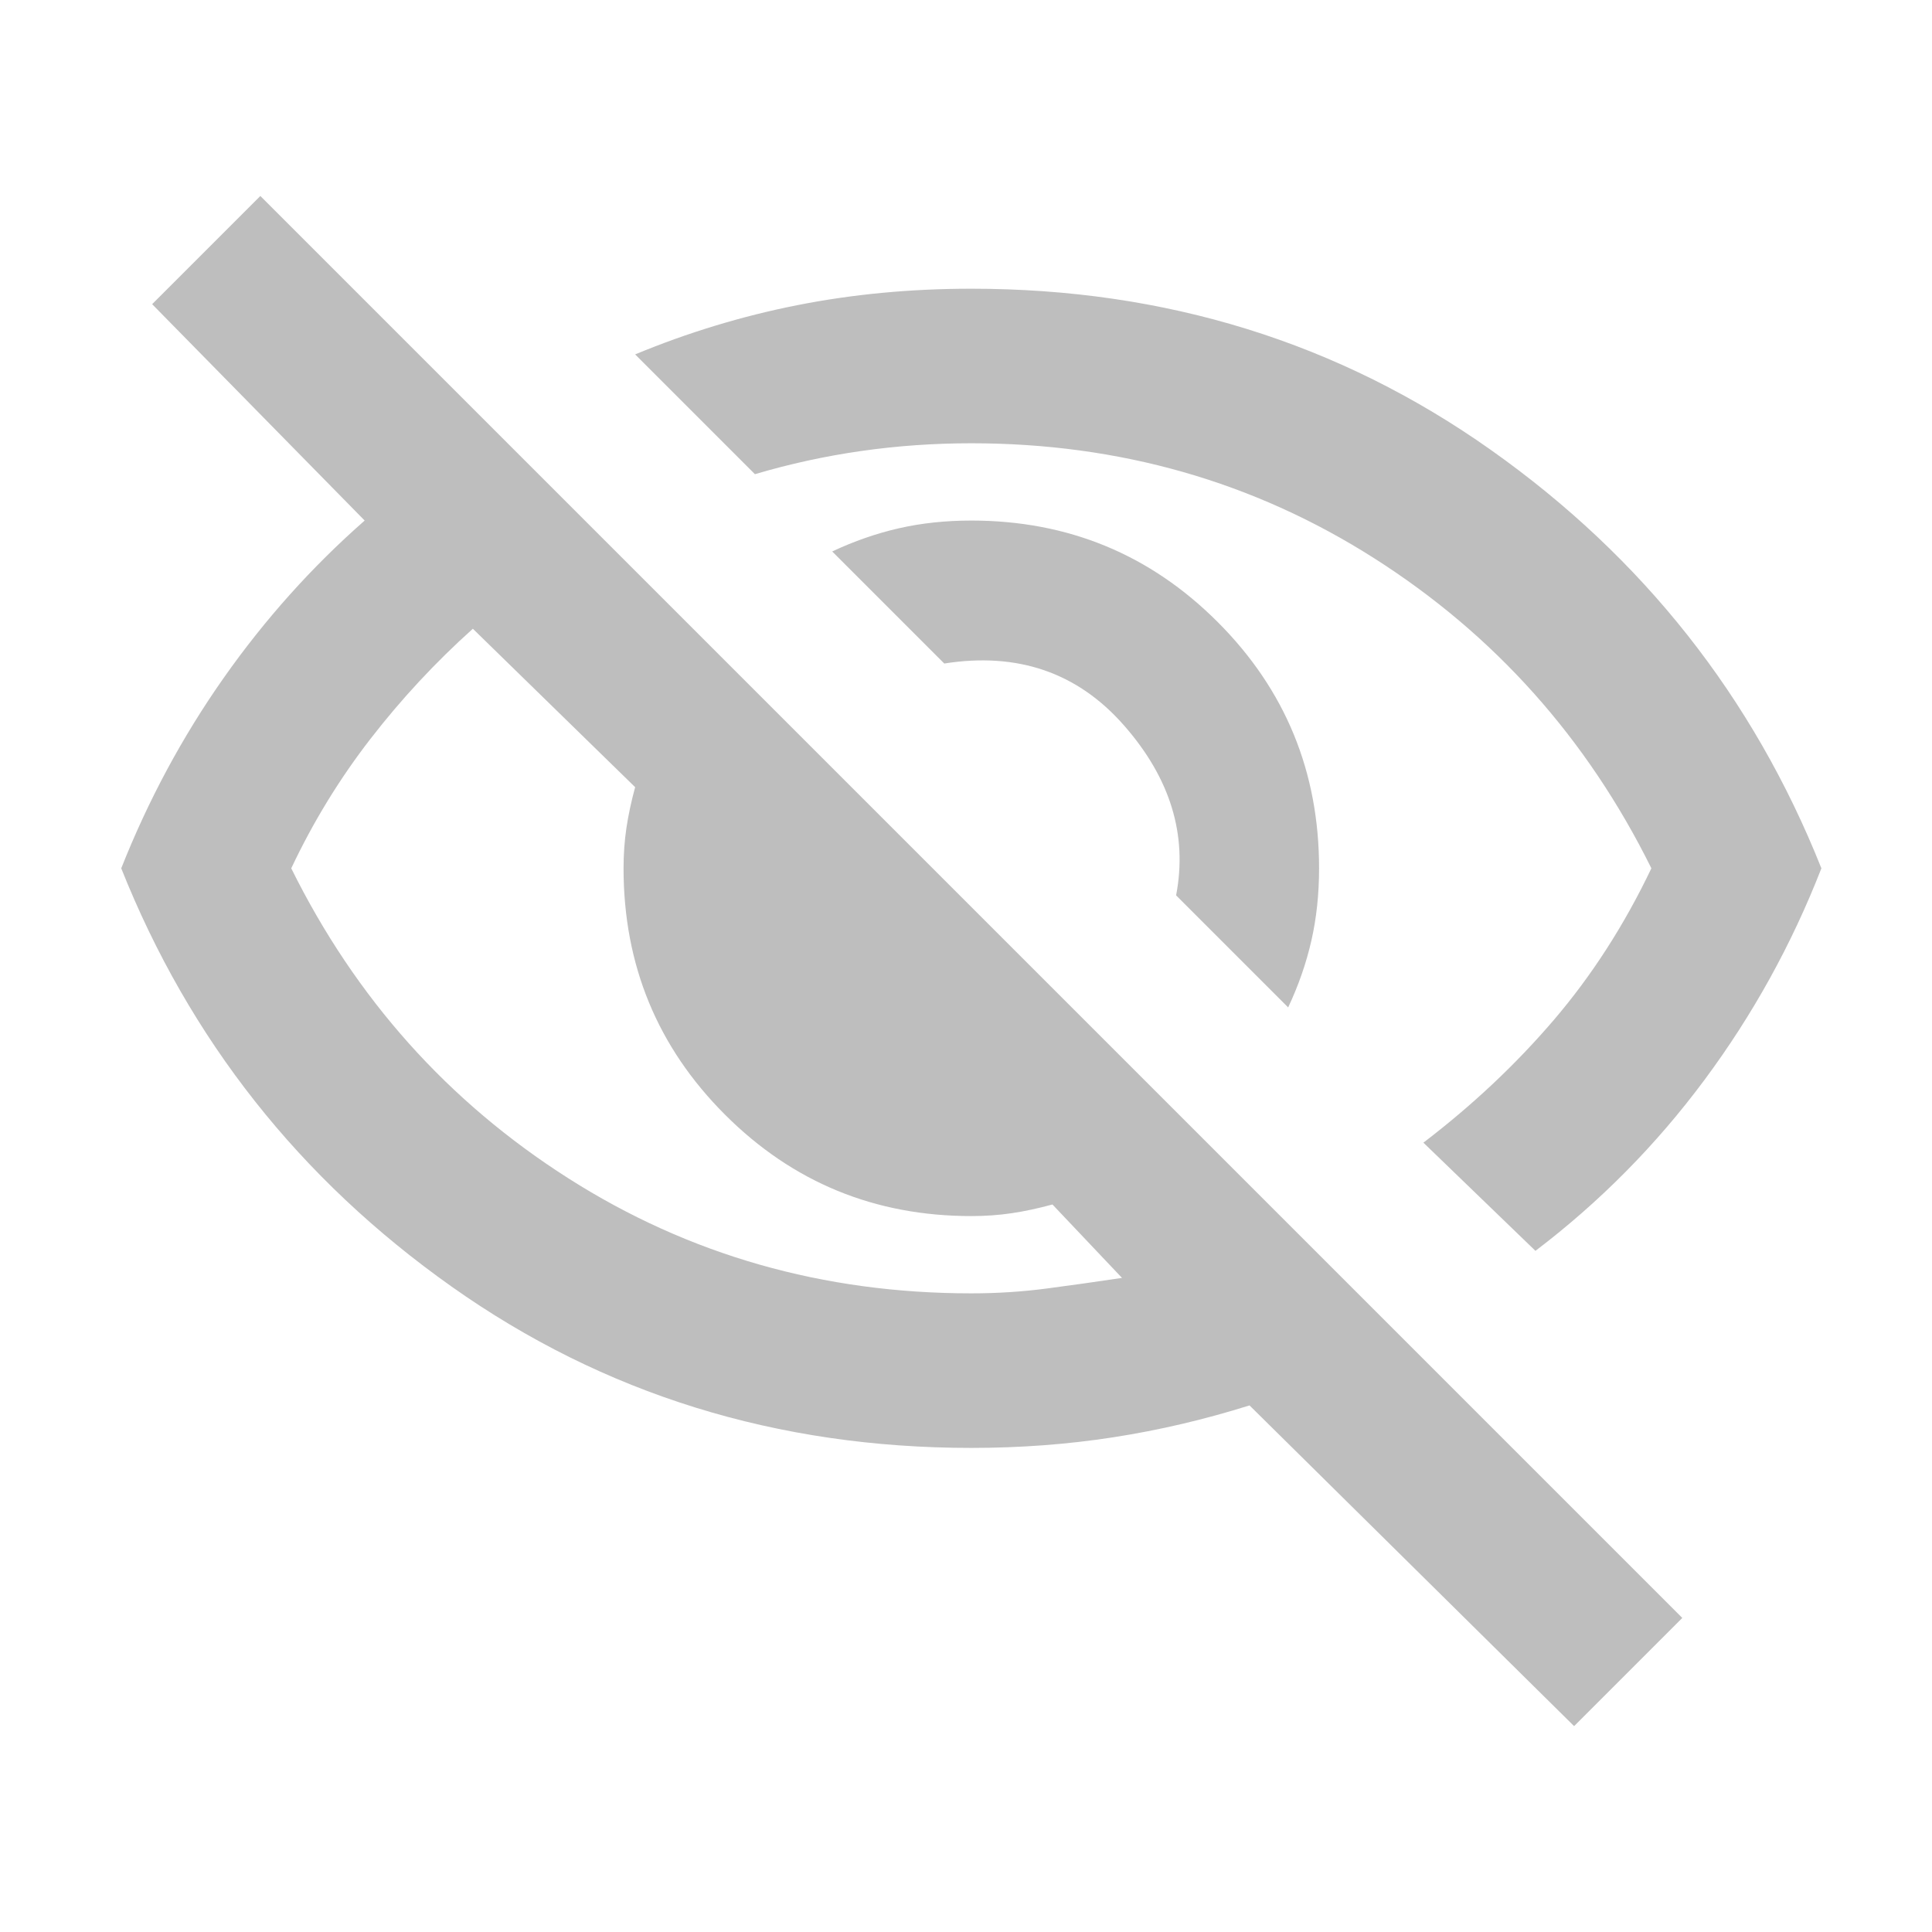 <?xml version="1.0" encoding="UTF-8" standalone="no"?>
<!-- Created with Inkscape (http://www.inkscape.org/) -->

<svg
   id="svg7384"
   height="16"
   width="16"
   version="1.1"
   inkscape:version="1.2.2 (b0a8486541, 2022-12-01)"
   sodipodi:docname="hicolor_actions_scalable_eye-not-looking-symbolic.svg"
   xmlns:inkscape="http://www.inkscape.org/namespaces/inkscape"
   xmlns:sodipodi="http://sodipodi.sourceforge.net/DTD/sodipodi-0.dtd"
   xmlns="http://www.w3.org/2000/svg"
   xmlns:svg="http://www.w3.org/2000/svg"
   xmlns:rdf="http://www.w3.org/1999/02/22-rdf-syntax-ns#"
   xmlns:cc="http://creativecommons.org/ns#"
   xmlns:dc="http://purl.org/dc/elements/1.1/">
  <title
     id="title1058">Eye Not Looking</title>
  <defs
     id="defs12">
    <linearGradient
       id="linearGradient5606"
       inkscape:swatch="solid">
      <stop
         style="stop-color:#000000;stop-opacity:1;"
         offset="0"
         id="stop5608" />
    </linearGradient>
    <filter
       style="color-interpolation-filters:sRGB"
       id="filter7554">
      <feBlend
         mode="darken"
         in2="BackgroundImage"
         id="feBlend7556" />
    </filter>
    <filter
       style="color-interpolation-filters:sRGB"
       id="filter7554-5">
      <feBlend
         mode="darken"
         in2="BackgroundImage"
         id="feBlend7556-6" />
    </filter>
    <filter
       id="filter7554-1"
       style="color-interpolation-filters:sRGB">
      <feBlend
         id="feBlend7556-8"
         in2="BackgroundImage"
         mode="darken" />
    </filter>
  </defs>
  <sodipodi:namedview
     pagecolor="#ffffff"
     bordercolor="#666666"
     borderopacity="1"
     objecttolerance="10"
     gridtolerance="10"
     guidetolerance="10"
     inkscape:pageopacity="0"
     inkscape:pageshadow="2"
     inkscape:window-width="1920"
     inkscape:window-height="1003"
     id="namedview10"
     showgrid="true"
     inkscape:zoom="33.625"
     inkscape:cx="8.0148699"
     inkscape:cy="6.9888476"
     inkscape:window-x="1440"
     inkscape:window-y="0"
     inkscape:window-maximized="1"
     inkscape:current-layer="svg7384"
     inkscape:pagecheckerboard="0"
     inkscape:showpageshadow="0"
     inkscape:deskcolor="#d1d1d1">
    <inkscape:grid
       type="xygrid"
       id="grid3219" />
  </sodipodi:namedview>
  <g
     id="g833"
     transform="matrix(0.016,0,0,0.016,0.364,15.191)">
    <path
       d="m 644,-428 -58,-58 q 9,-47 -27,-88 -36,-41 -93,-32 l -58,-58 q 17,-8 34.5,-12 17.5,-4 37.5,-4 75,0 127.5,52.5 52.5,52.5 52.5,127.5 0,20 -4,37.5 -4,17.5 -12,34.5 z m 128,126 -58,-56 q 38,-29 67.5,-63.5 Q 811,-456 832,-500 782,-601 688.5,-660.5 595,-720 480,-720 q -29,0 -57,4 -28,4 -55,12 l -62,-62 q 41,-17 84,-25.5 43,-8.5 90,-8.5 151,0 269,83.5 118,83.5 171,216.5 -23,59 -60.5,109.5 Q 822,-340 772,-302 Z m 20,246 -168,-166 q -35,11 -70.5,16.5 Q 518,-200 480,-200 329,-200 211,-283.5 93,-367 40,-500 q 21,-53 53,-98.5 32,-45.5 73,-81.5 l -110,-112 56,-56 736,736 z M 222,-624 q -29,26 -53,57 -24,31 -41,67 50,101 143.5,160.5 93.5,59.5 208.5,59.5 20,0 39,-2.5 19,-2.5 39,-5.5 l -36,-38 q -11,3 -21,4.5 -10,1.5 -21,1.5 -75,0 -127.5,-52.5 Q 300,-425 300,-500 q 0,-11 1.5,-21 1.5,-10 4.5,-21 z m 319,93 z m -151,75 z"
       id="path2-3"
       style="fill:#bebebe;" />
  </g>
</svg>
